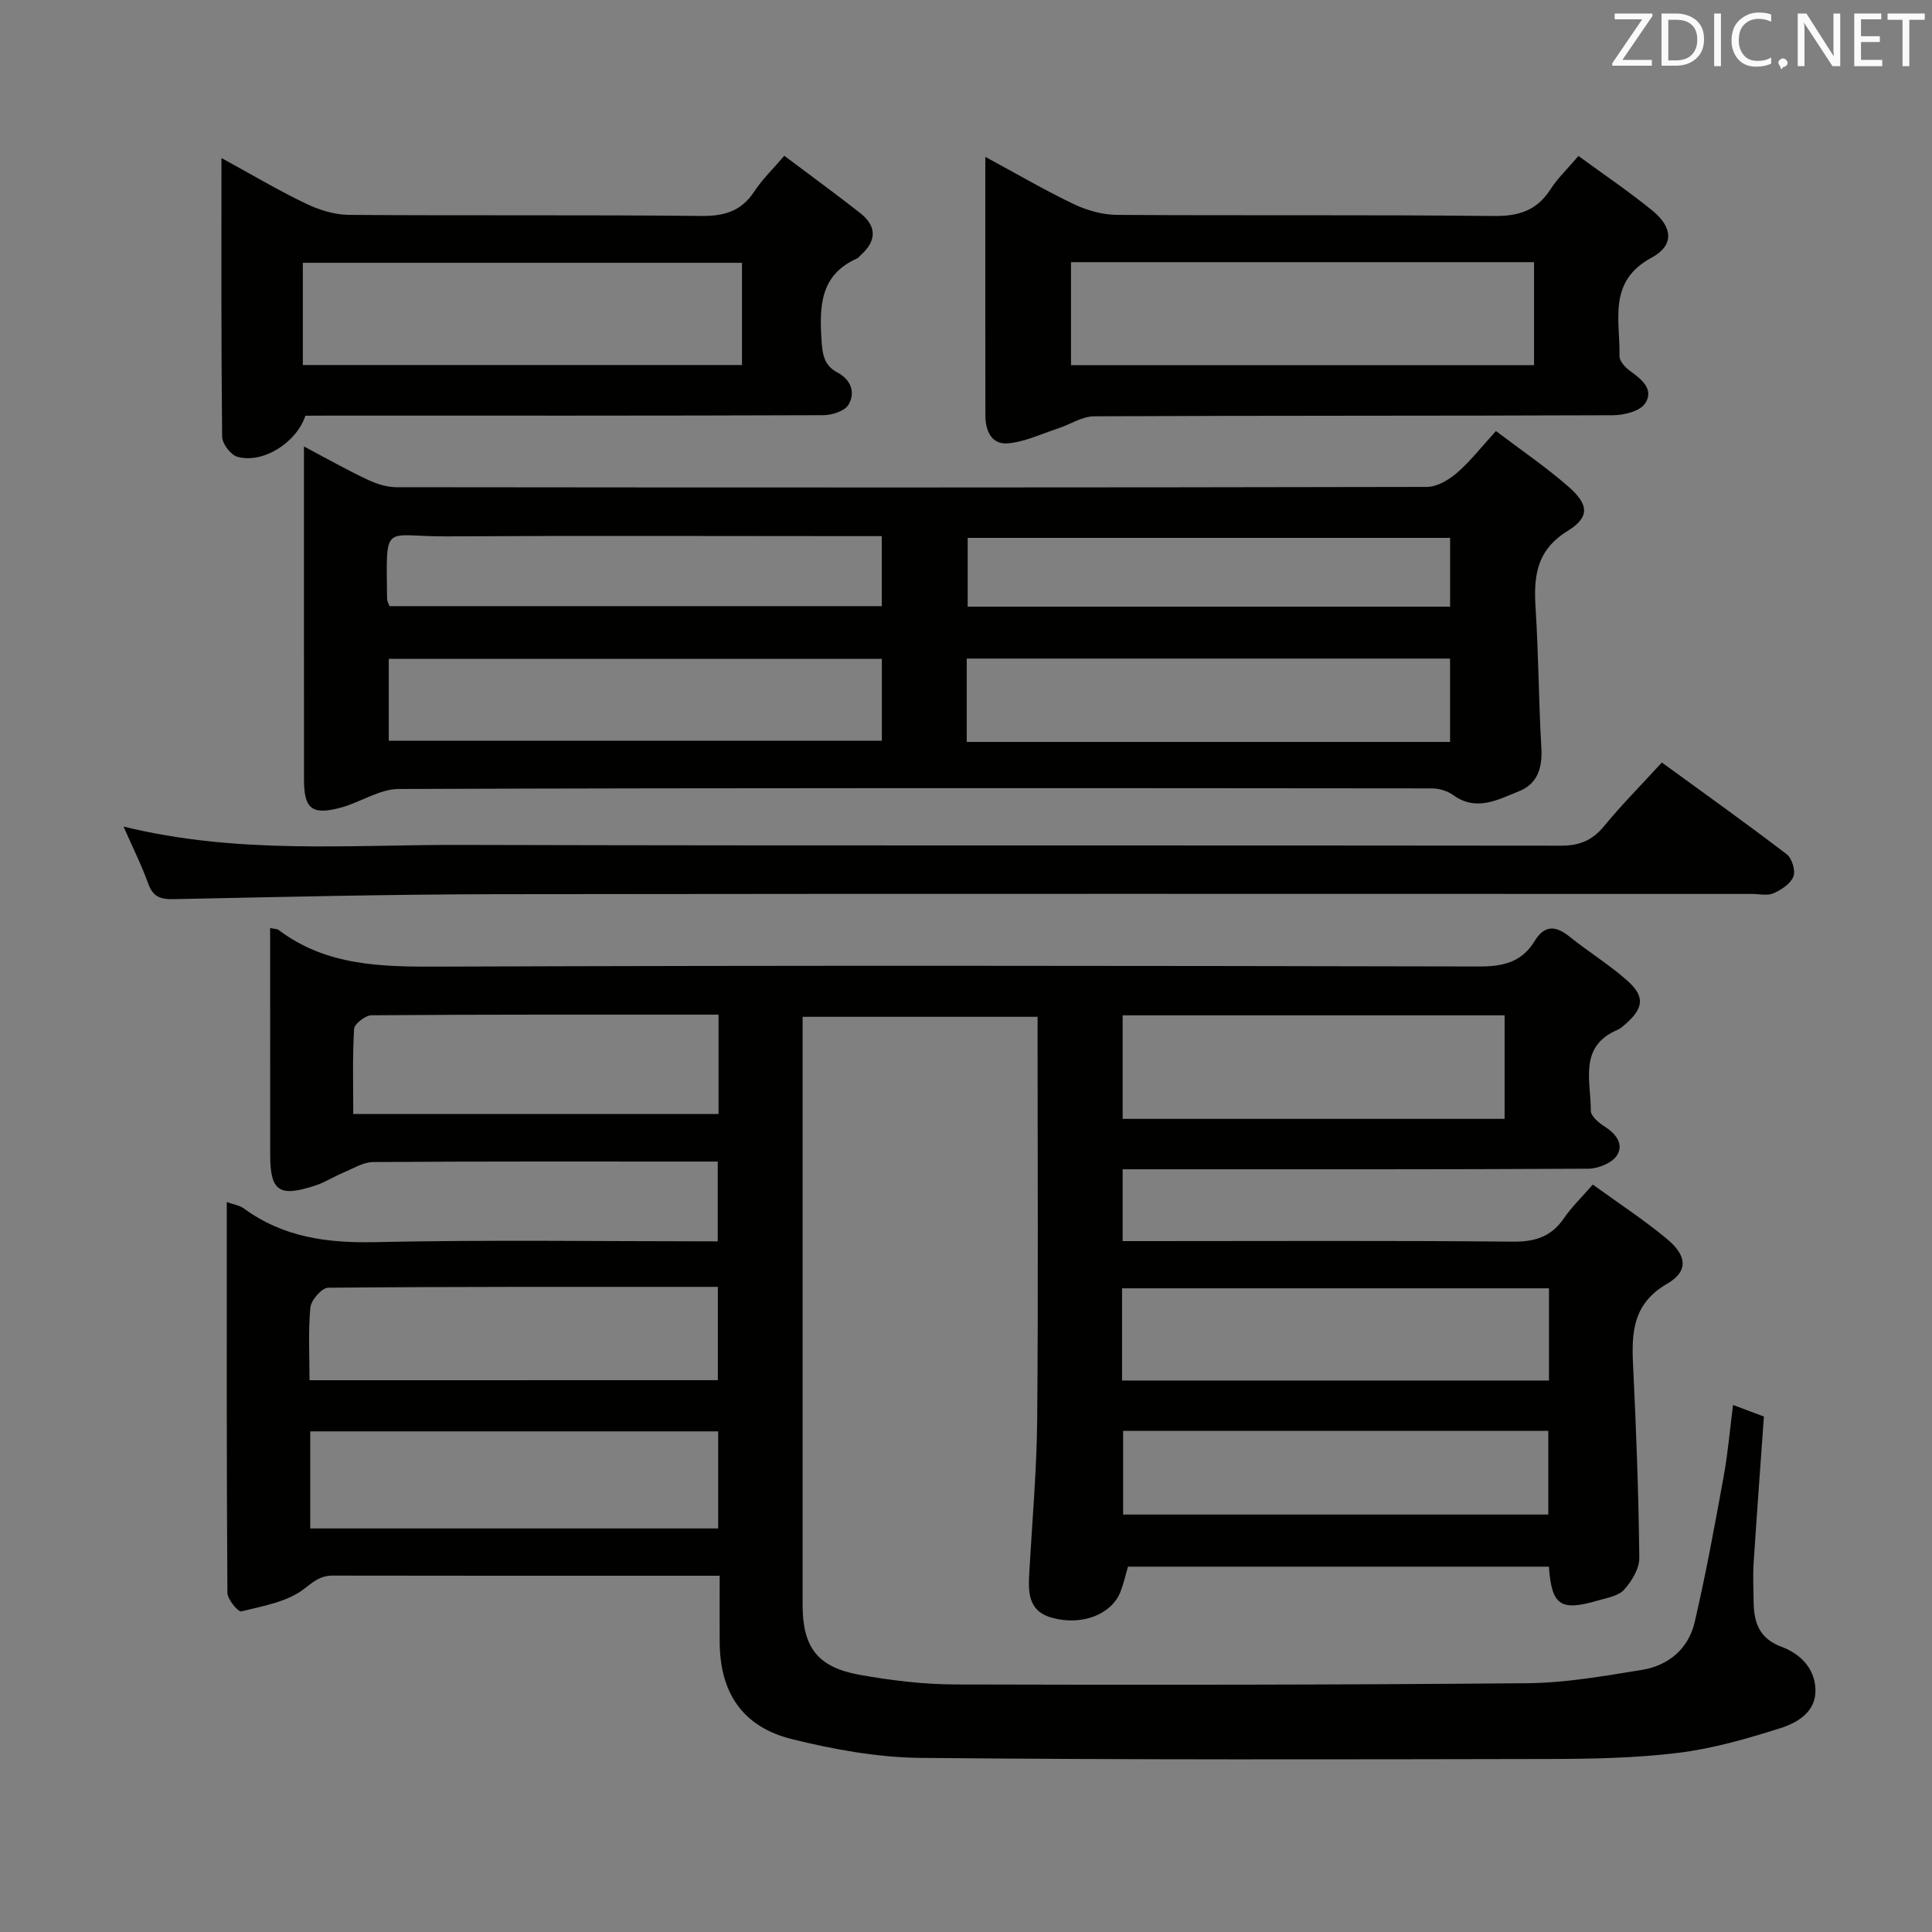 <svg enable-background="new 0 0 400 400" viewBox="0 0 400 400" xmlns="http://www.w3.org/2000/svg"><rect x="0" y="0" width="400" height="400" fill="#808080" stroke="none"/><path d="m55.93 192.13c1.11.24 1.49.21 1.73.39 9.92 7.5 21.32 7.65 33.15 7.61 71.83-.27 143.66-.18 215.49-.03 4.92.01 8.78-.91 11.39-5.21 2.04-3.36 4.34-3.33 7.25-.98 3.89 3.12 8.17 5.76 11.9 9.05 3.78 3.32 3.49 5.76-.32 9.08-.5.44-1.02.91-1.62 1.17-8.15 3.47-5.5 10.63-5.54 16.75-.01 1.08 1.58 2.46 2.75 3.2 2.4 1.5 4.16 3.69 2.66 6.05-1 1.58-3.89 2.75-5.94 2.76-30.5.17-61 .12-91.49.12-1.49 0-2.99 0-4.91 0v14.87h5.32c25.17 0 50.33-.13 75.49.11 4.61.04 7.94-1.03 10.55-4.84 1.58-2.31 3.64-4.29 5.98-6.98 5.26 3.81 10.52 7.25 15.33 11.24 4.2 3.48 4.5 6.71.07 9.29-7.07 4.1-7.4 9.99-7.06 16.85.65 13.28 1.14 26.58 1.29 39.88.03 2.23-1.55 4.85-3.14 6.61-1.18 1.32-3.53 1.7-5.43 2.25-7.75 2.27-9.57 1.04-10.15-7.01-28.9 0-57.83 0-87.14 0-.47 1.57-.88 3.47-1.58 5.25-1.87 4.69-8.05 7.04-14.17 5.33-5.11-1.43-4.9-5.54-4.67-9.67.6-10.45 1.52-20.91 1.62-31.37.23-26.16.08-52.33.08-78.49 0-1.49 0-2.97 0-4.89-16.16 0-32.04 0-48.65 0v5.73 115.99c0 8.79 3.05 12.93 11.79 14.51 6.52 1.17 13.2 1.98 19.82 2 39.49.11 78.99.09 118.48-.26 7.91-.07 15.85-1.49 23.7-2.76 5.5-.89 9.61-4.39 10.89-9.83 2.34-10 4.17-20.12 6.02-30.23.86-4.7 1.26-9.49 1.94-14.79 2.42.91 4.36 1.63 6.39 2.4-.72 10.19-1.48 20.26-2.13 30.35-.17 2.65-.03 5.33 0 8 .04 4.26 1.14 7.6 5.77 9.32 3.88 1.44 6.93 4.46 7.03 8.9.11 4.58-3.7 6.81-7.24 7.94-6.92 2.19-14 4.24-21.17 5.12-8.89 1.09-17.93 1.25-26.91 1.27-43.33.08-86.66.19-129.99-.23-8.87-.09-17.87-1.73-26.52-3.86-10.32-2.54-14.99-9.61-15.04-20.17-.02-4.32 0-8.64 0-13.68-1.9 0-3.49 0-5.09 0-25 0-50 .02-75-.03-2.57 0-3.95 1.2-5.99 2.78-3.48 2.68-8.48 3.52-12.96 4.63-.65.16-2.87-2.5-2.88-3.86-.18-26.8-.13-53.6-.13-80.89 1.5.54 2.68.7 3.52 1.31 8.17 6 17.29 7.21 27.27 6.99 23.48-.51 46.97-.16 70.86-.16 0-5.44 0-10.66 0-16.52-1.59 0-3.21 0-4.83 0-22.16 0-44.33-.06-66.49.1-2.06.01-4.14 1.33-6.15 2.17-1.97.82-3.8 2.02-5.81 2.68-7.59 2.49-9.38 1.21-9.38-6.48-.01-15.55-.01-31.03-.01-46.83zm8.3 124.32h84.46c0-6.96 0-13.53 0-20.1-28.31 0-56.3 0-84.46 0zm256.47-30.63c0-6.6 0-12.69 0-19.09-29.57 0-58.91 0-88.39 0v19.09zm-88.27-75.61v21.44h79.08c0-7.31 0-14.32 0-21.44-26.57 0-52.66 0-79.08 0zm-83.81 75.54c0-6.56 0-12.76 0-19.32-27.15 0-53.92-.06-80.69.18-1.29.01-3.52 2.56-3.67 4.09-.47 4.9-.18 9.88-.18 15.06 28.41-.01 56.3-.01 84.54-.01zm171.94 27.82c0-6.17 0-11.75 0-17.32-29.61 0-58.85 0-88.03 0v17.32zm-171.79-103.5c-24.33 0-48.09-.05-71.86.13-1.26.01-3.54 1.78-3.6 2.83-.35 5.88-.17 11.8-.17 17.62h75.63c0-6.85 0-13.42 0-20.58z" fill="#010100"/><path d="m309.72 89.24c5.32 4.04 10.43 7.5 15.02 11.53 4.21 3.69 4.46 6.28-.19 9.16-6.52 4.04-7.04 9.46-6.62 16.03.62 9.6.63 19.25 1.19 28.86.24 4.12-.77 7.47-4.63 9-4.33 1.72-8.79 4.28-13.61.8-1.2-.87-2.94-1.39-4.44-1.39-71.29-.07-142.59-.12-213.88.12-4 .01-7.93 2.77-12 3.86-5.97 1.61-7.62.26-7.62-5.81-.02-22.65-.01-45.29-.01-68.96 4.72 2.49 8.8 4.8 13.02 6.8 1.87.89 4.04 1.62 6.08 1.63 71.13.08 142.25.09 213.38-.06 2.11 0 4.56-1.46 6.25-2.92 2.75-2.37 5-5.3 8.06-8.65zm-127.14 47.17c-34.5 0-68.4 0-102.09 0v16.96h102.09c0-5.9 0-11.35 0-16.96zm17.57 17.2h100.07c0-5.91 0-11.62 0-17.26-33.56 0-66.76 0-100.07 0zm-17.59-42.61c-2.08 0-3.87 0-5.66 0-28.14 0-56.28-.12-84.42.05-13.23.08-12.51-3.27-12.34 12.95 0 .45.29.9.5 1.5h101.93c-.01-4.75-.01-9.19-.01-14.5zm117.67.36c-33.6 0-66.8 0-99.88 0v14.24h99.88c0-4.79 0-9.37 0-14.24z" fill="#010100"/><path d="m25.57 171.13c23.71 5.82 46.76 3.74 69.66 3.8 75.96.2 151.92.05 227.89.16 3.85.01 6.51-1.05 8.95-4.01 3.68-4.47 7.77-8.6 12-13.21 8.82 6.42 17.45 12.58 25.87 19.01 1.08.83 1.85 3.41 1.36 4.62-.6 1.49-2.51 2.74-4.13 3.45-1.26.55-2.95.13-4.45.13-86.46 0-172.91-.07-259.37.05-22.47.03-44.94.57-67.4 1.03-2.71.06-4.27-.47-5.25-3.18-1.33-3.73-3.12-7.29-5.13-11.85z" fill="#010100"/><path d="m204 32.48c6.65 3.59 12.36 6.94 18.31 9.78 2.73 1.3 5.94 2.21 8.95 2.23 25.98.17 51.97-.05 77.95.23 5.17.06 8.92-1.08 11.76-5.47 1.51-2.34 3.59-4.32 5.83-6.96 5.25 3.85 10.47 7.36 15.32 11.32 4.2 3.43 4.54 7.19-.14 9.71-9.22 4.96-6.52 13.02-6.68 20.42-.02 1.01 1.17 2.31 2.13 3.01 2.42 1.75 5.09 3.85 3.18 6.77-1.06 1.61-4.35 2.44-6.64 2.45-35.81.15-71.62.05-107.43.22-2.5.01-4.97 1.69-7.48 2.51-3.44 1.13-6.86 2.78-10.39 3.09-3.41.3-4.66-2.64-4.66-5.81-.02-17.5-.01-34.98-.01-53.5zm17.74 43.13h95.87c0-7.31 0-14.22 0-21.33-32.06 0-63.8 0-95.87 0z" fill="#010100"/><path d="m63.23 86.07c-1.91 5.69-8.91 9.99-14.1 8.5-1.38-.4-3.13-2.72-3.14-4.17-.21-18.96-.14-37.92-.14-57.68 6.21 3.39 11.73 6.68 17.51 9.45 2.73 1.31 5.92 2.3 8.91 2.32 24.32.18 48.65-.03 72.98.22 4.8.05 8.27-1.03 10.94-5.1 1.61-2.46 3.79-4.55 6.19-7.36 5.43 4.08 10.63 7.88 15.69 11.84 3.49 2.74 3.46 5.76.14 8.72-.25.22-.44.56-.72.68-7.73 3.4-7.85 9.94-7.4 17 .18 2.89.55 5.19 3.27 6.62 2.84 1.49 3.79 4.17 2.32 6.67-.78 1.33-3.43 2.18-5.24 2.18-34.32.13-68.65.09-102.97.09-1.34.02-2.67.02-4.24.02zm90.39-31.66c-30.61 0-60.67 0-90.92 0v21.16h90.92c0-7.21 0-13.99 0-21.16z" fill="#010100"/><g fill="#fafafb"><path d="m342.2 3.2-6.3 9.2h6.1v1.2h-8.2v-.5l6.2-9.1h-5.7v-1.2h7.8v.4z"/><path d="m344 13.7v-10.9h3.1c1.6 0 3 .5 4.1 1.4 1.1 1 1.6 2.2 1.6 3.9s-.5 3-1.6 4-2.5 1.5-4.2 1.5h-3zm1.4-9.6v8.4h1.6c1.4 0 2.5-.4 3.2-1.1.8-.8 1.2-1.8 1.2-3.2s-.4-2.4-1.2-3.1-1.8-1-3.1-1z"/><path d="m356.3 2.8v10.9h-1.4v-10.9z"/><path d="m366.6 13.2c-.8.4-1.8.6-3 .6-1.6 0-2.8-.5-3.7-1.5s-1.4-2.3-1.4-3.9c0-1.7.5-3.2 1.6-4.2s2.4-1.6 4-1.6c1 0 1.9.1 2.6.4v1.5c-.8-.4-1.6-.6-2.6-.6-1.2 0-2.2.4-3 1.2s-1.1 1.9-1.1 3.3c0 1.3.4 2.3 1.1 3.1s1.6 1.1 2.8 1.1c1.1 0 2-.2 2.8-.7v1.3z"/><path d="m368.2 13c0-.3.1-.5.3-.6.2-.2.4-.3.6-.3.3 0 .5.1.7.3s.3.4.3.6-.1.5-.3.6c-.2.2-.4.3-.7.3-.3 1-.5-.1-.6-.3-.2-.2-.3-.4-.3-.6z"/><path d="m381.1 13.7h-1.7l-5.5-8.4c-.2-.2-.3-.5-.4-.7 0 .2.1.8.1 1.5v7.6h-1.4v-10.9h1.8l5.3 8.3c.3.4.4.6.4.8 0-.3-.1-.8-.1-1.6v-7.5h1.4v10.9z"/><path d="m389.7 13.7h-5.8v-10.9h5.6v1.2h-4.2v3.5h3.9v1.2h-3.9v3.7h4.4z"/><path d="m398.4 4.1h-3.1v9.6h-1.4v-9.6h-3.1v-1.3h7.7v1.3z"/></g></svg>